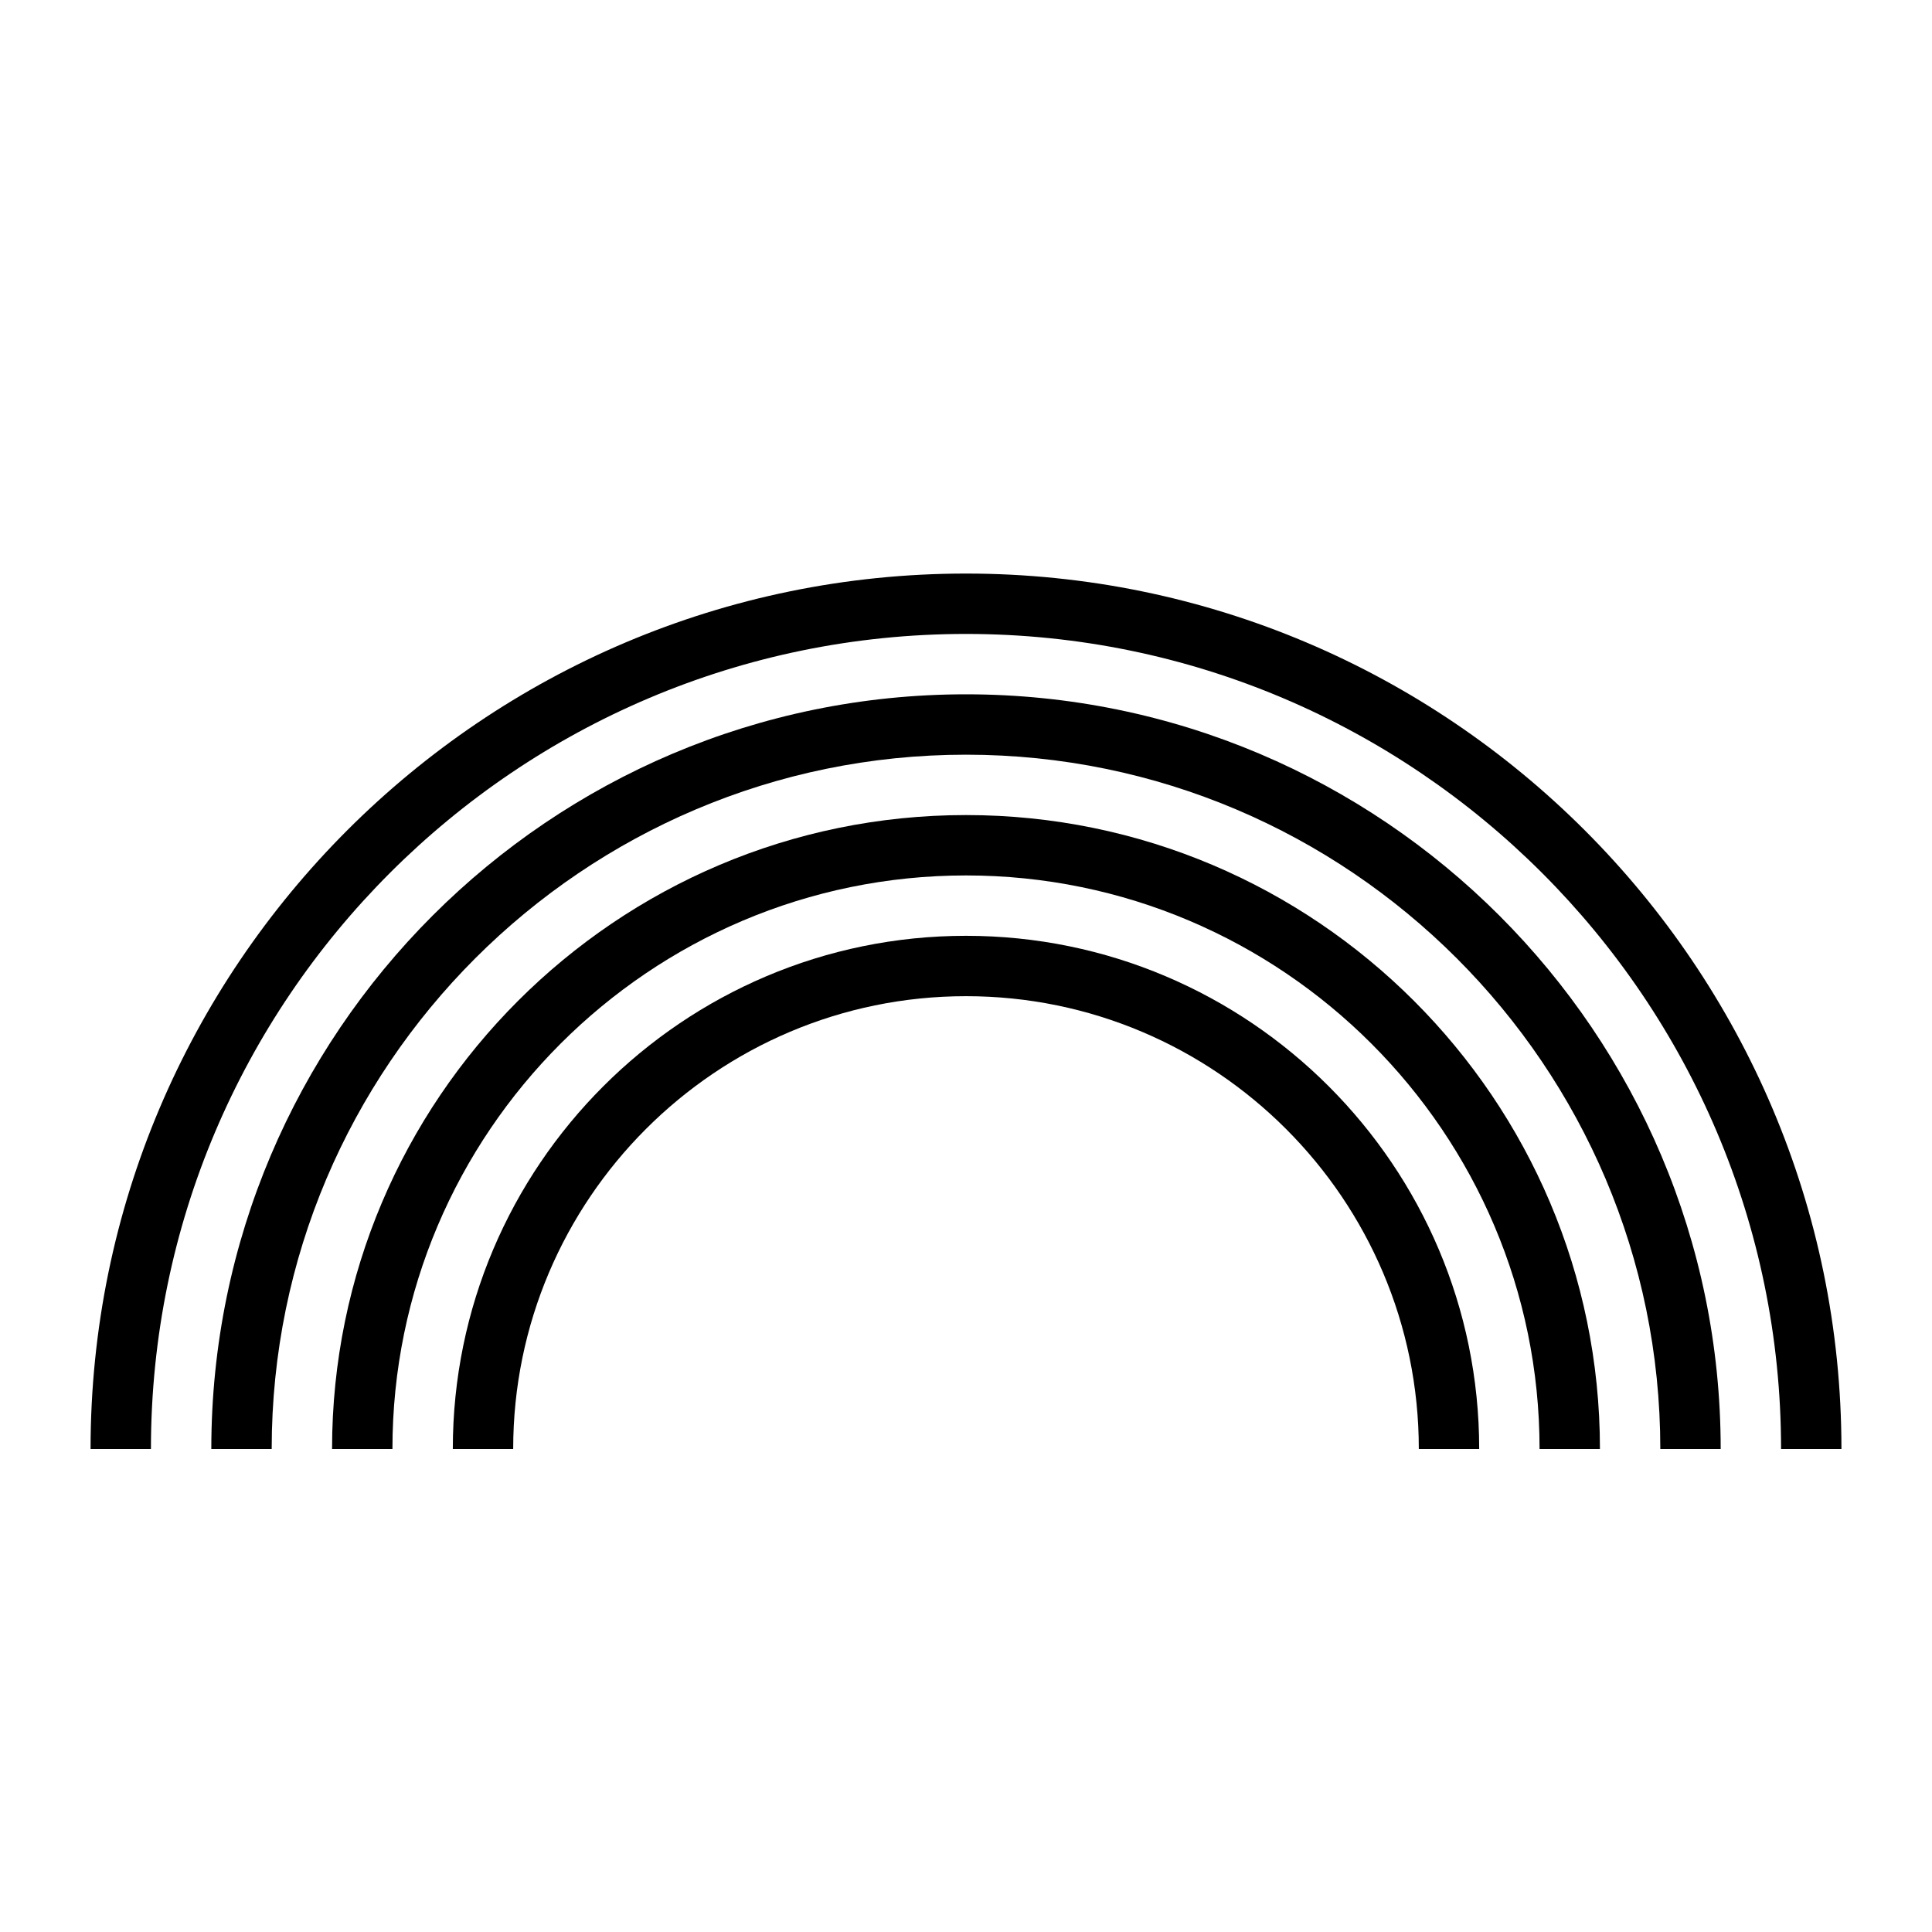 <?xml version="1.0" encoding="utf-8"?>
<!-- Generator: Adobe Illustrator 15.0.2, SVG Export Plug-In  -->
<!DOCTYPE svg PUBLIC "-//W3C//DTD SVG 1.1//EN" "http://www.w3.org/Graphics/SVG/1.1/DTD/svg11.dtd">
<svg version="1.1"
	 xmlns="http://www.w3.org/2000/svg" xmlns:xlink="http://www.w3.org/1999/xlink" xmlns:a="http://ns.adobe.com/AdobeSVGViewerExtensions/3.0/"
	 x="0px" y="0px" width="288px" height="288px" viewBox="-13.5 -85.5 288 288" enable-background="new -13.5 -85.5 288 288"
	 xml:space="preserve">
<defs>
</defs>
<path d="M207,130.5h-9c0-37.22-30.28-67.5-67.5-67.5S63,93.28,63,130.5h-9C54,88.318,88.317,54,130.5,54S207,88.318,207,130.5z"/>
<path d="M225,130.5h-9c0-47.145-38.355-85.5-85.5-85.5S45,83.355,45,130.5h-9C36,78.393,78.393,36,130.5,36S225,78.393,225,130.5z"
	/>
<path d="M243,130.5h-9C234,73.43,187.57,27,130.5,27S27,73.43,27,130.5h-9C18,68.467,68.468,18,130.5,18S243,68.467,243,130.5z"/>
<path d="M261,130.5h-9C252,63.505,197.495,9,130.5,9S9,63.505,9,130.5H0C0,58.542,58.542,0,130.5,0S261,58.542,261,130.5z"/>
</svg>
